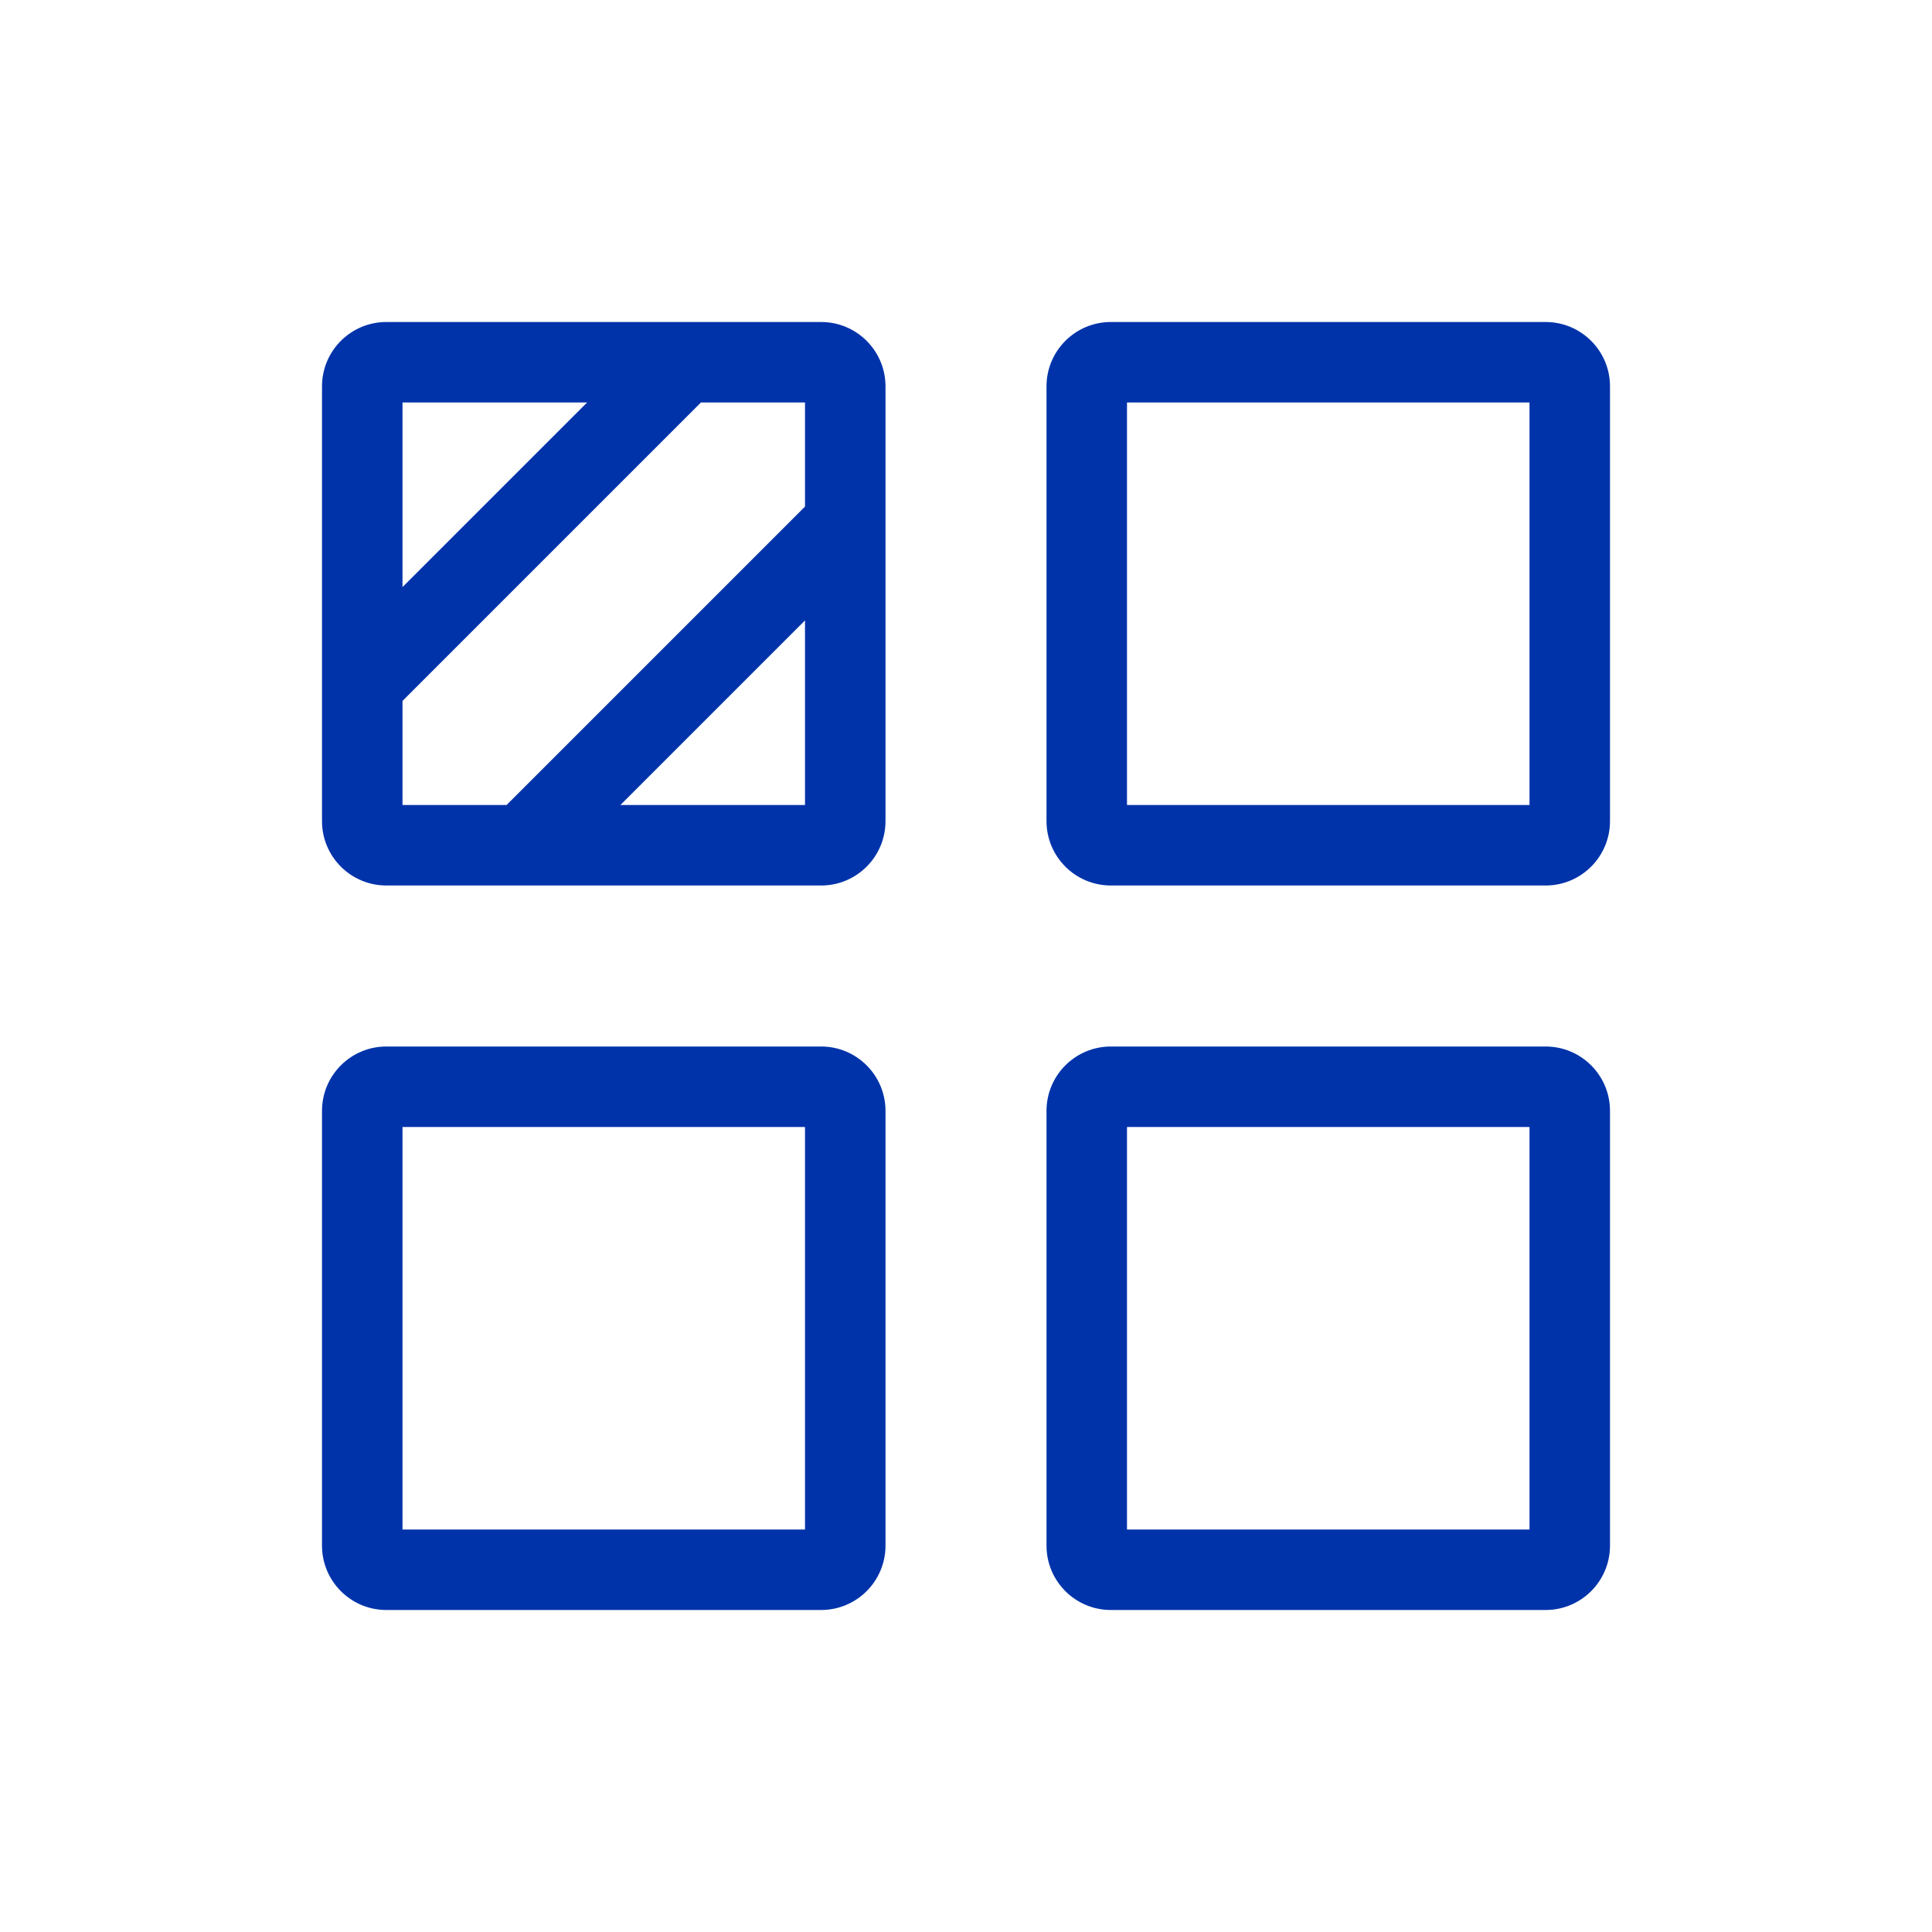 <svg width="24" height="24" viewBox="0 0 24 24" fill="none" xmlns="http://www.w3.org/2000/svg">
<path fill-rule="evenodd" clip-rule="evenodd" d="M11 4.8C11 4.358 10.642 4 10.2 4H4.8C4.358 4 4 4.358 4 4.8V10.2C4 10.642 4.358 11 4.8 11H10.2C10.642 11 11 10.642 11 10.2V4.8ZM6.293 10L10 6.293V5H8.707L5 8.707V10H6.293ZM10 7.707L7.707 10H10V7.707ZM5 7.293L7.293 5H5V7.293Z" fill="#0033AA"/>
<path fill-rule="evenodd" clip-rule="evenodd" d="M4.8 13C4.358 13 4 13.358 4 13.8V19.2C4 19.642 4.358 20 4.8 20H10.2C10.642 20 11 19.642 11 19.2V13.8C11 13.358 10.642 13 10.2 13H4.8ZM5 19V14H10V19H5Z" fill="#0033AA"/>
<path fill-rule="evenodd" clip-rule="evenodd" d="M13 13.8C13 13.358 13.358 13 13.8 13H19.2C19.642 13 20 13.358 20 13.8V19.2C20 19.642 19.642 20 19.2 20H13.8C13.358 20 13 19.642 13 19.2V13.8ZM14 14V19H19V14H14Z" fill="#0033AA"/>
<path fill-rule="evenodd" clip-rule="evenodd" d="M13.8 4C13.358 4 13 4.358 13 4.8V10.2C13 10.642 13.358 11 13.8 11H19.2C19.642 11 20 10.642 20 10.2V4.8C20 4.358 19.642 4 19.2 4H13.8ZM14 10V5H19V10H14Z" fill="#0033AA"/>
</svg>
